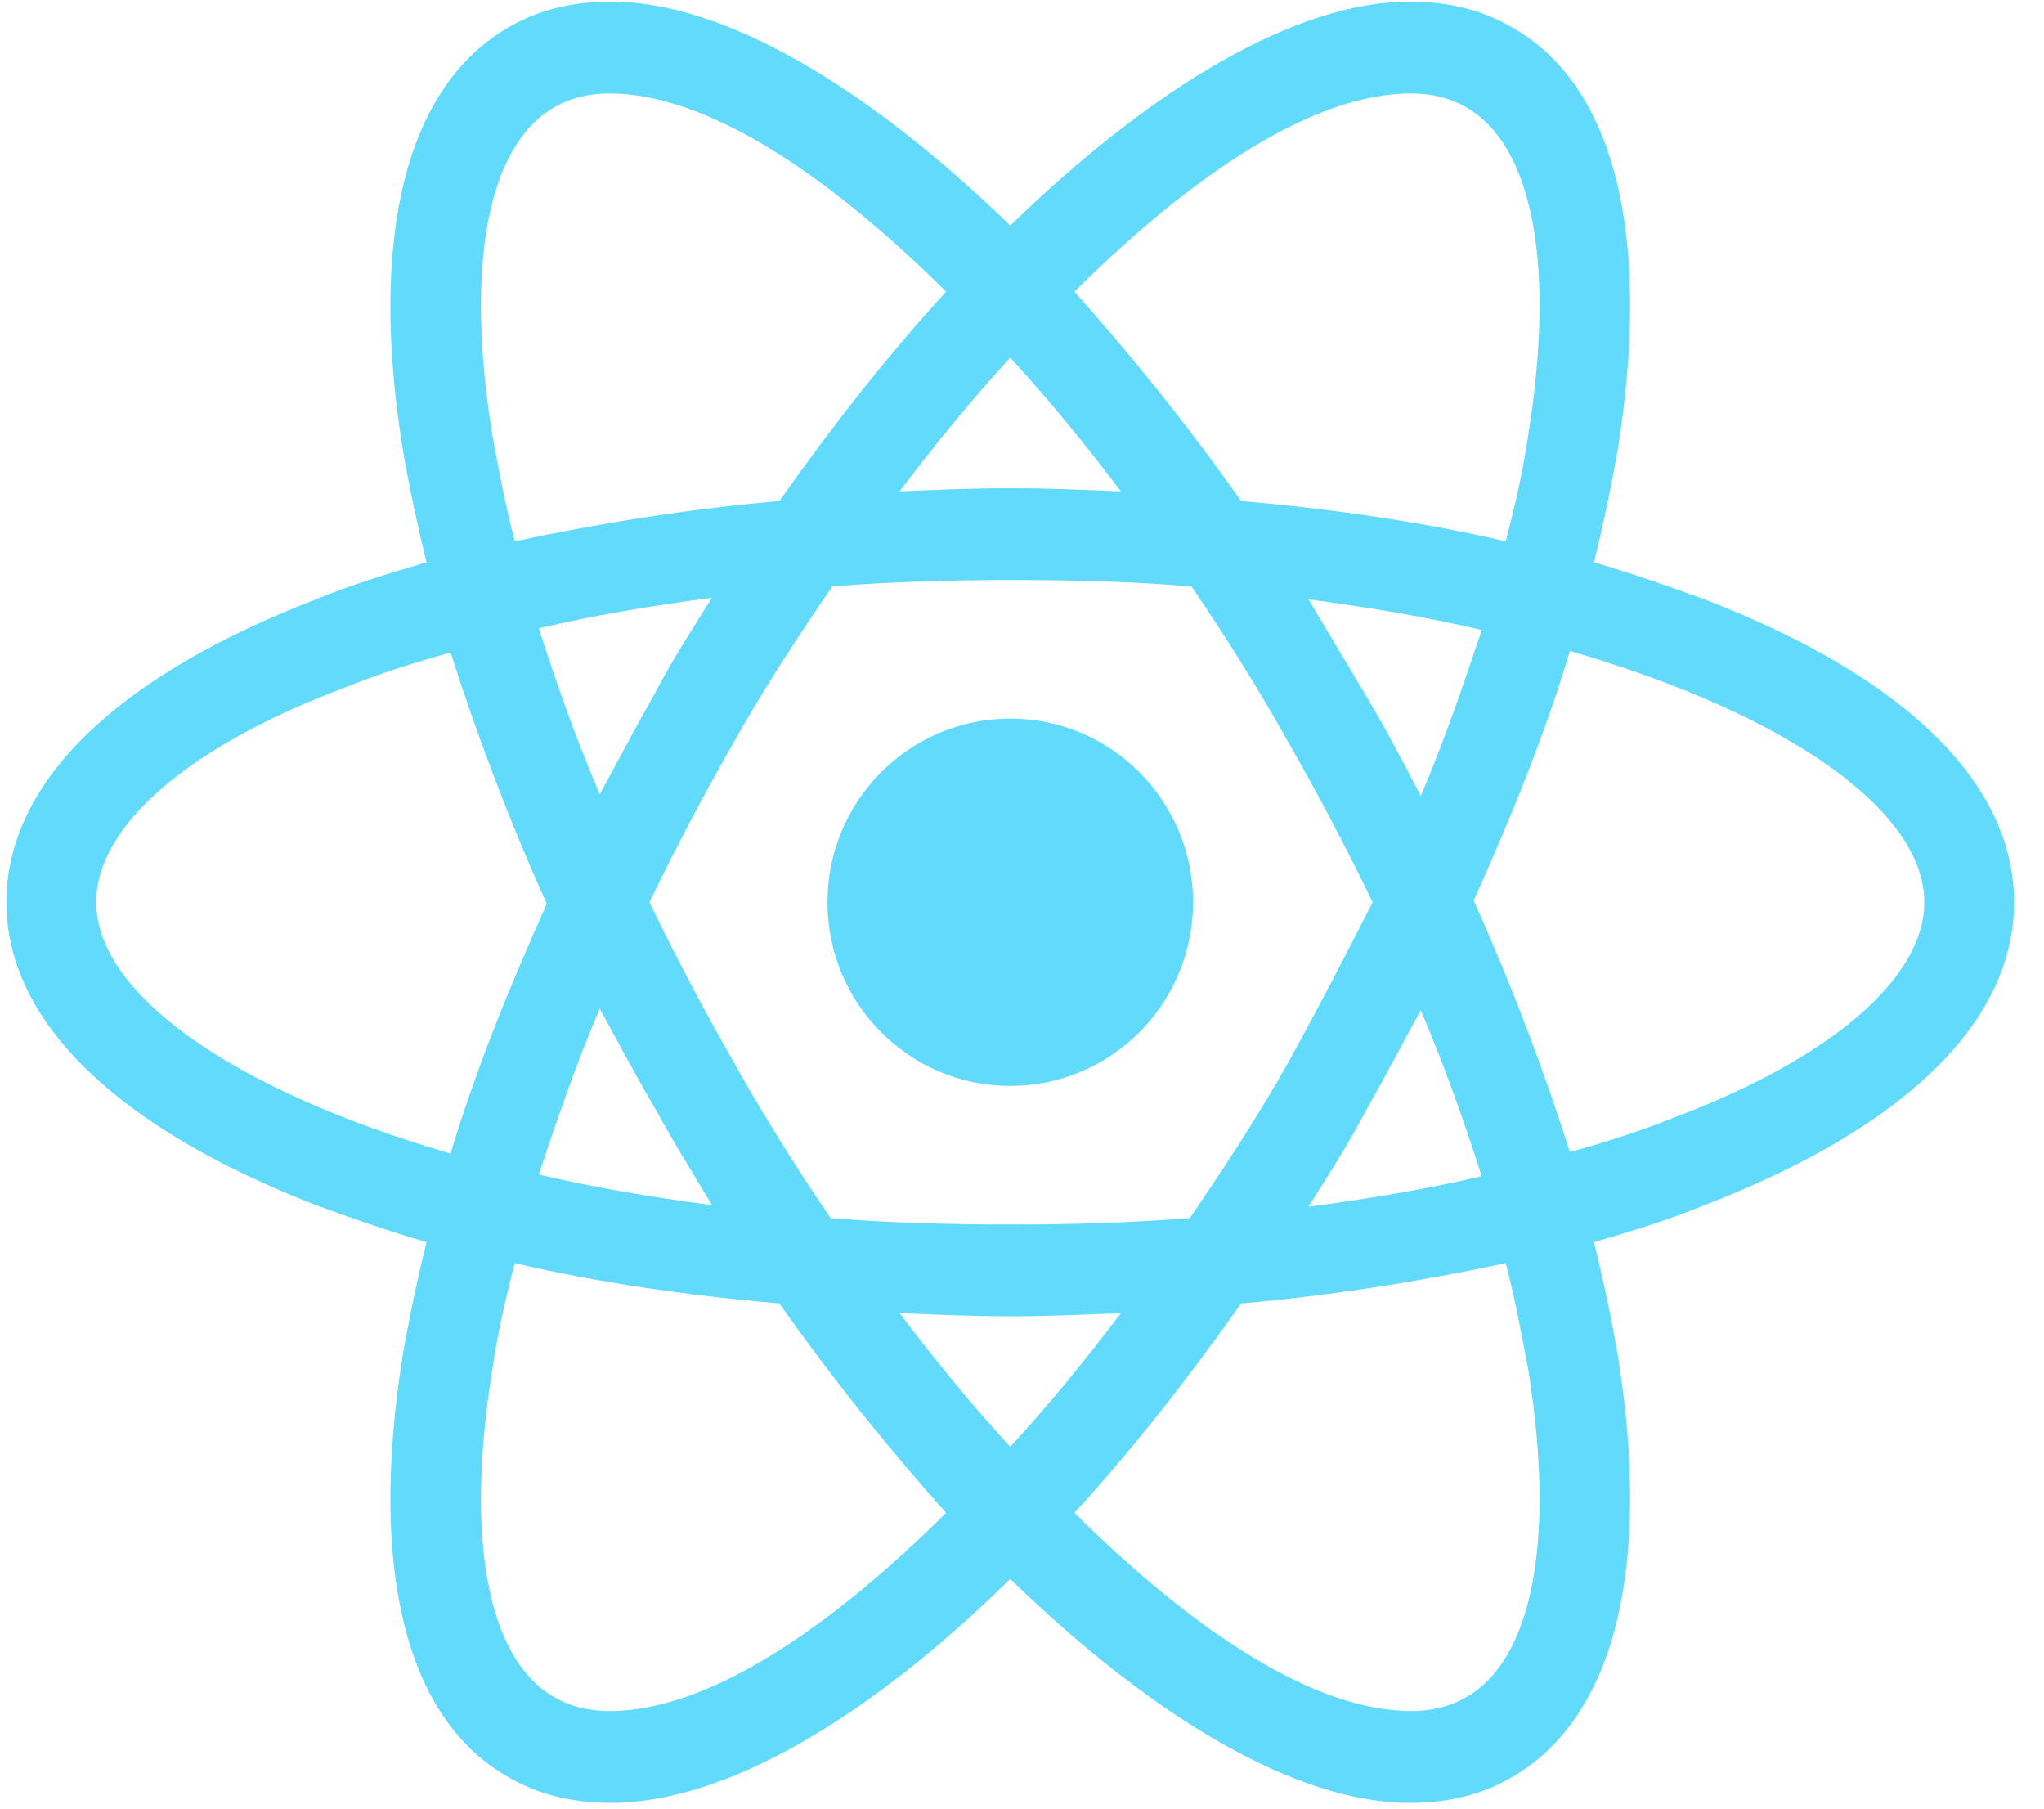 <svg width="78" height="69" viewBox="0 0 78 69" fill="none" xmlns="http://www.w3.org/2000/svg">
<g clip-path="url(#clip0_33_143)">
<path d="M38.552 41.429C42.405 41.429 45.528 38.291 45.528 34.422C45.528 30.552 42.405 27.414 38.552 27.414C34.699 27.414 31.576 30.552 31.576 34.422C31.576 38.291 34.699 41.429 38.552 41.429Z" fill="#61DAFB"/>
<path d="M65.049 22.866C63.703 22.374 62.295 21.882 60.827 21.452C61.194 19.977 61.5 18.502 61.745 17.088C63.029 8.974 61.622 3.258 57.706 1.045C56.543 0.369 55.258 0.061 53.789 0.061C49.506 0.061 44.059 3.258 38.552 8.605C33.045 3.258 27.598 0.061 23.315 0.061C21.846 0.061 20.561 0.369 19.398 1.045C15.482 3.319 14.075 9.036 15.36 17.088C15.604 18.502 15.91 19.977 16.277 21.452C14.809 21.882 13.401 22.312 12.055 22.866C4.406 25.816 0.245 29.873 0.245 34.422C0.245 38.97 4.467 43.027 12.055 45.977C13.401 46.469 14.809 46.961 16.277 47.391C15.91 48.866 15.604 50.341 15.36 51.755C14.075 59.869 15.482 65.585 19.398 67.798C20.561 68.474 21.846 68.781 23.315 68.781C27.66 68.781 33.106 65.585 38.552 60.238C44.059 65.585 49.506 68.781 53.789 68.781C55.258 68.781 56.543 68.474 57.706 67.798C61.622 65.524 63.029 59.807 61.745 51.755C61.5 50.341 61.194 48.866 60.827 47.391C62.295 46.961 63.703 46.53 65.049 45.977C72.698 43.027 76.859 38.97 76.859 34.422C76.859 29.873 72.698 25.816 65.049 22.866ZM55.992 4.118C58.501 5.593 59.358 10.142 58.318 16.596C58.134 17.887 57.828 19.239 57.461 20.653C54.279 19.915 50.913 19.424 47.364 19.116C45.283 16.166 43.142 13.523 41 11.126C45.528 6.638 50.118 3.565 53.85 3.565C54.646 3.565 55.38 3.749 55.992 4.118ZM49.139 40.568C48.037 42.535 46.752 44.502 45.406 46.469C43.142 46.653 40.877 46.715 38.552 46.715C36.166 46.715 33.901 46.653 31.698 46.469C30.352 44.502 29.128 42.535 28.027 40.568C26.864 38.54 25.763 36.45 24.784 34.422C25.763 32.393 26.864 30.303 28.027 28.275C29.128 26.308 30.413 24.341 31.759 22.374C34.024 22.189 36.288 22.128 38.613 22.128C41 22.128 43.264 22.189 45.467 22.374C46.813 24.341 48.037 26.308 49.139 28.275C50.301 30.303 51.403 32.393 52.382 34.422C51.342 36.45 50.301 38.478 49.139 40.568ZM54.218 38.54C55.136 40.691 55.87 42.781 56.543 44.871C54.462 45.363 52.259 45.731 49.934 46.039C50.668 44.871 51.464 43.642 52.137 42.351C52.871 41.06 53.544 39.769 54.218 38.54ZM38.552 55.197C37.083 53.599 35.676 51.878 34.33 50.096C35.737 50.157 37.145 50.218 38.552 50.218C39.959 50.218 41.367 50.157 42.774 50.096C41.428 51.878 40.021 53.599 38.552 55.197ZM27.17 45.977C24.845 45.67 22.642 45.301 20.561 44.809C21.234 42.781 21.969 40.63 22.887 38.478C23.56 39.708 24.233 40.998 24.967 42.228C25.701 43.58 26.436 44.748 27.17 45.977ZM22.887 30.303C21.969 28.152 21.234 26.062 20.561 23.972C22.642 23.48 24.845 23.112 27.17 22.804C26.436 23.972 25.64 25.201 24.967 26.492C24.233 27.783 23.56 29.074 22.887 30.303ZM38.552 13.646C40.021 15.244 41.428 16.965 42.774 18.747C41.367 18.686 39.959 18.625 38.552 18.625C37.145 18.625 35.737 18.686 34.33 18.747C35.676 16.965 37.083 15.244 38.552 13.646ZM52.137 26.554L49.934 22.866C52.259 23.173 54.462 23.542 56.543 24.034C55.87 26.062 55.136 28.213 54.218 30.365C53.544 29.074 52.871 27.783 52.137 26.554ZM18.787 16.596C17.746 10.142 18.603 5.593 21.112 4.118C21.724 3.749 22.458 3.565 23.254 3.565C26.925 3.565 31.515 6.577 36.104 11.126C33.962 13.461 31.821 16.166 29.74 19.116C26.191 19.424 22.825 19.977 19.643 20.653C19.276 19.239 19.031 17.887 18.787 16.596ZM3.672 34.422C3.672 31.532 7.16 28.459 13.279 26.185C14.503 25.693 15.849 25.263 17.195 24.894C18.174 27.967 19.398 31.225 20.867 34.483C19.398 37.741 18.113 40.937 17.195 44.01C8.751 41.552 3.672 37.864 3.672 34.422ZM21.112 64.725C18.603 63.249 17.746 58.701 18.787 52.247C18.97 50.956 19.276 49.604 19.643 48.19C22.825 48.928 26.191 49.419 29.74 49.727C31.821 52.677 33.962 55.32 36.104 57.717C31.576 62.205 26.986 65.278 23.254 65.278C22.458 65.278 21.724 65.093 21.112 64.725ZM58.318 52.247C59.358 58.701 58.501 63.249 55.992 64.725C55.38 65.093 54.646 65.278 53.85 65.278C50.179 65.278 45.589 62.266 41 57.717C43.142 55.382 45.283 52.677 47.364 49.727C50.913 49.419 54.279 48.866 57.461 48.19C57.828 49.604 58.073 50.956 58.318 52.247ZM63.825 42.658C62.601 43.15 61.255 43.58 59.909 43.949C58.93 40.876 57.706 37.618 56.237 34.36C57.706 31.102 58.991 27.906 59.909 24.833C68.353 27.291 73.433 30.979 73.433 34.422C73.433 37.31 69.883 40.384 63.825 42.658Z" fill="#61DAFB"/>
</g>
<defs>
<clipPath id="clip0_33_143">
<rect width="77.104" height="68.843" fill="white"/>
</clipPath>
</defs>
</svg>
